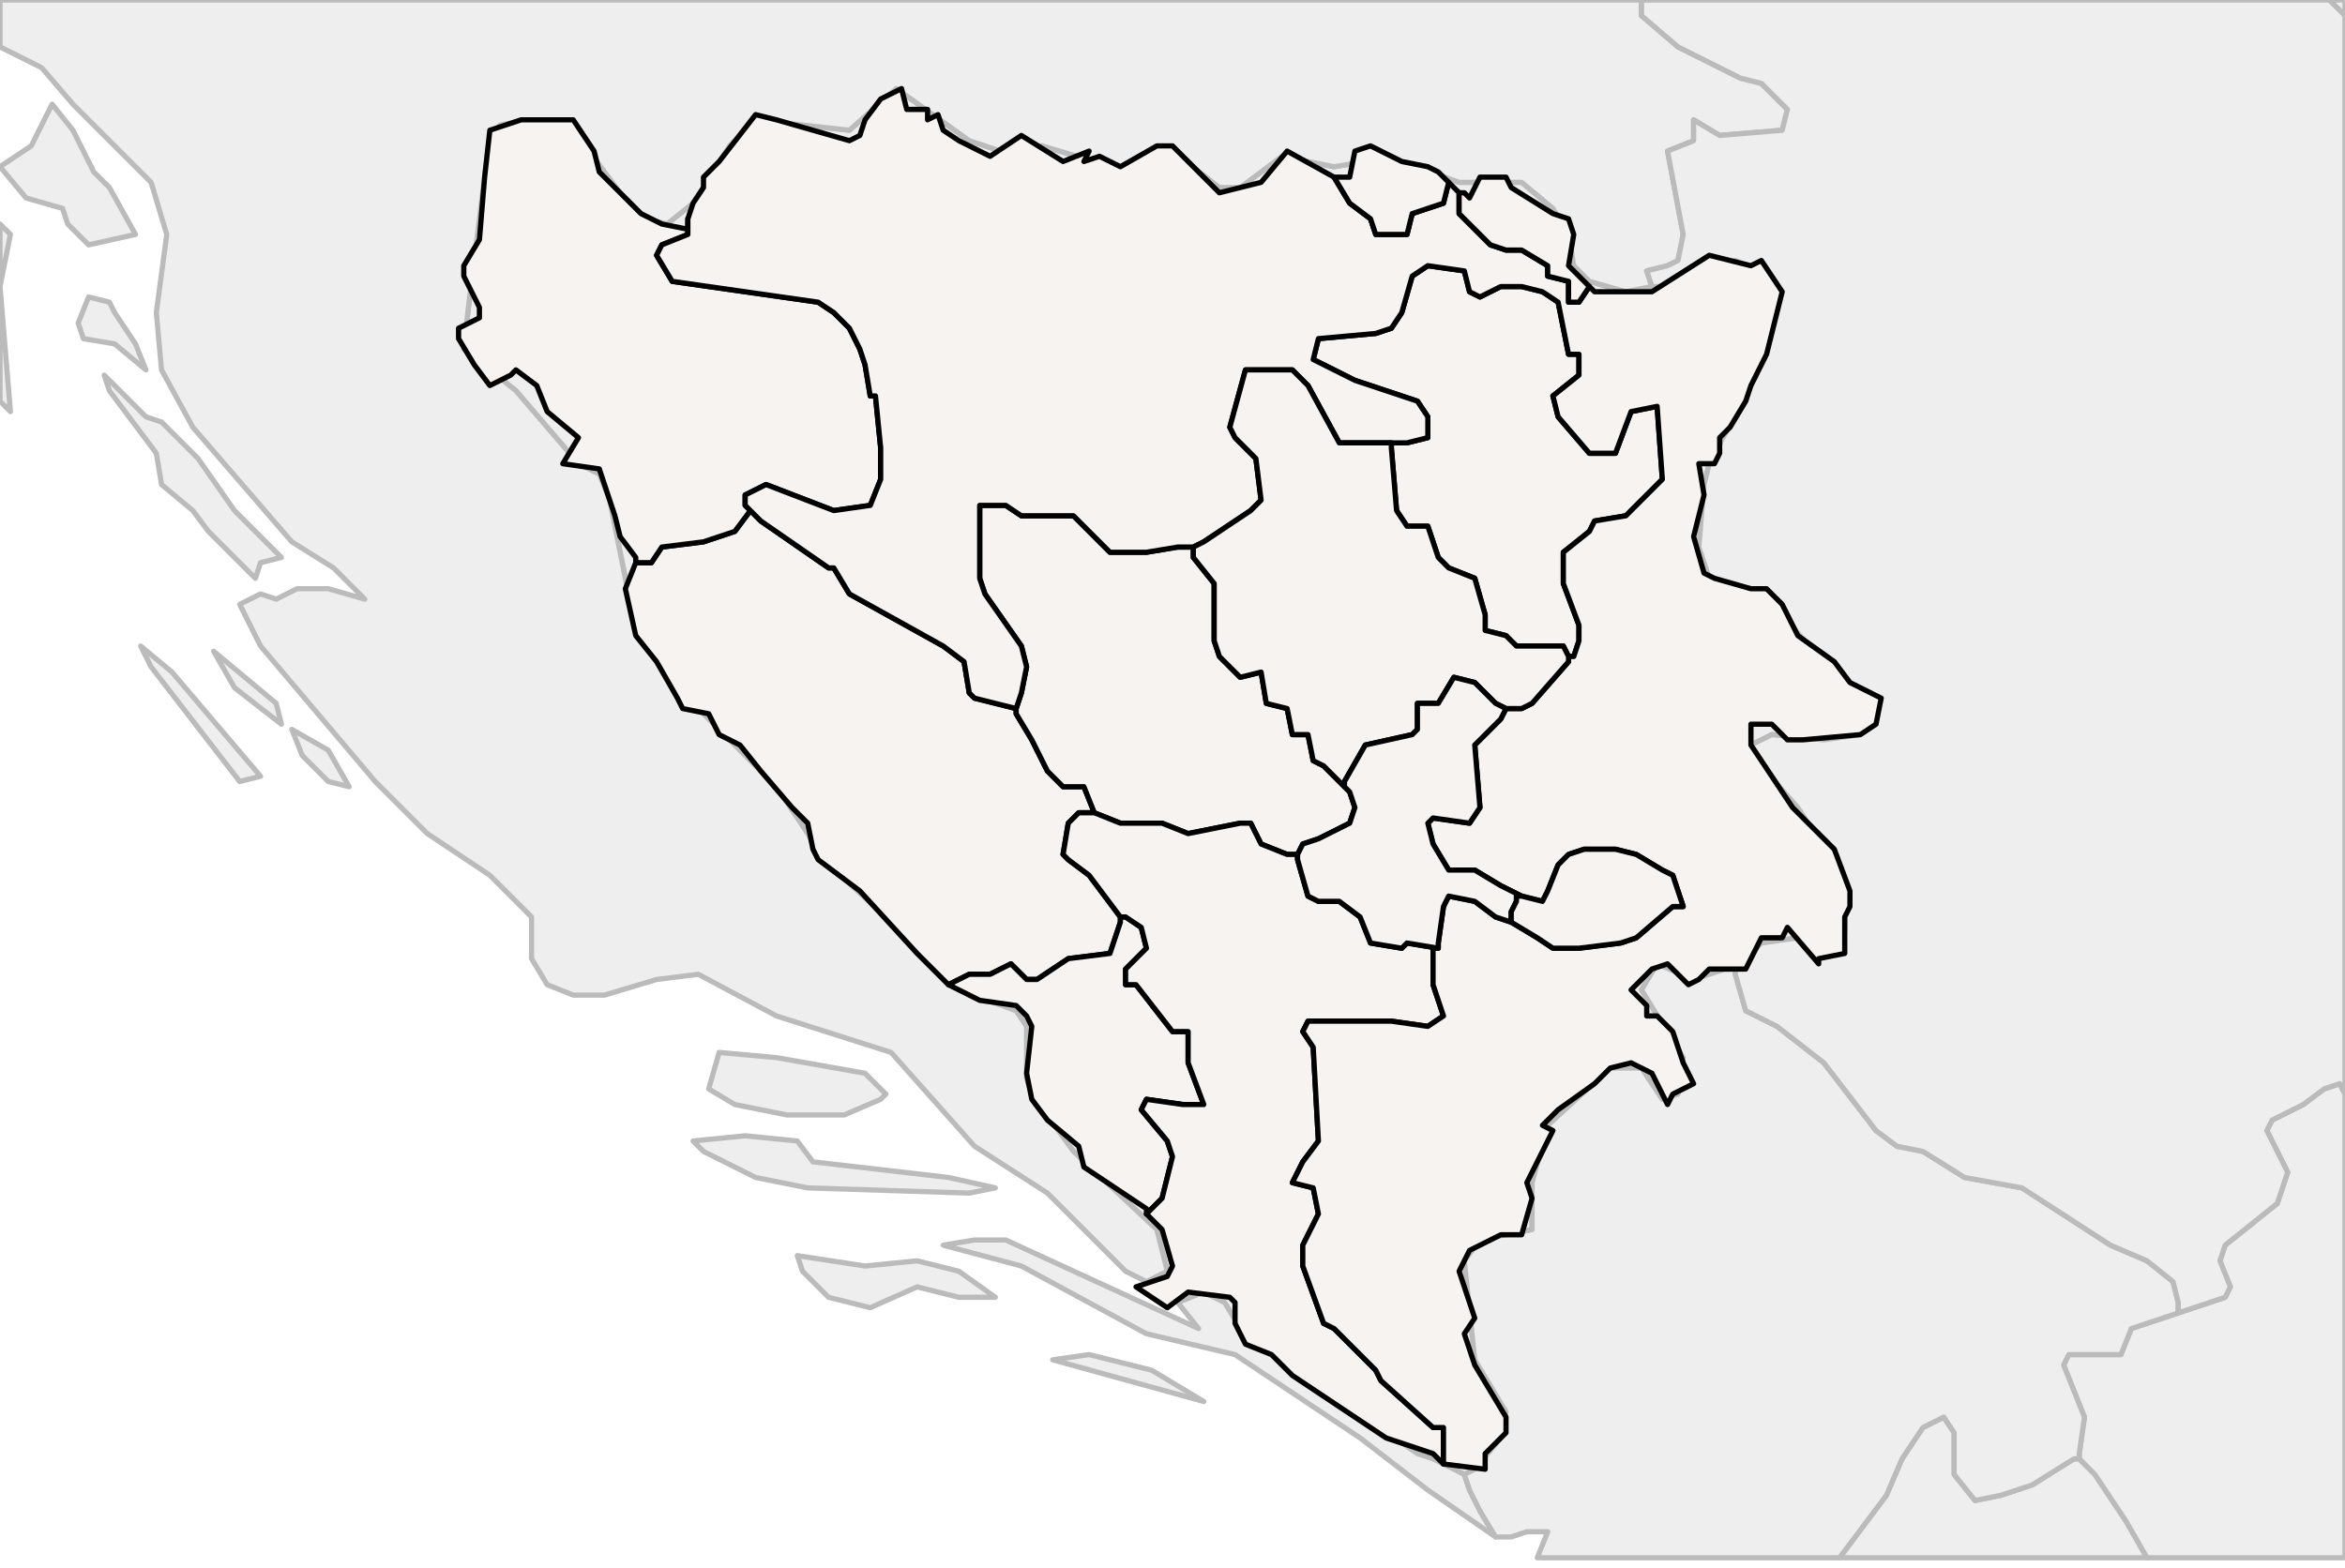 
<svg enable_background="new 0 0 450 301" height="301px" style="stroke-linejoin: round; stroke:#000; fill:#f6f3f0;" version="1.1" viewBox="0 0 450 301" width="450px" xmlns="http://www.w3.org/2000/svg" xmlns:xlink="http://www.w3.org/1999/xlink">
<defs>
<style type="text/css">
<![CDATA[path { fill-rule: evenodd; }
#terra-outros path { fill: #eee; stroke: #bbb; } ]]>
</style>
</defs>
<g id="terra-outros">
<path d="M399,280L398,280L390,285L384,287L379,288L375,283L375,275L373,272L369,274L365,280L362,287L353,299L412,299L408,292L402,283L399,280Z " data-pais="ALB"/>
<path d="M281,283L283,282L288,276L289,271L283,261L281,242L284,238L294,236L294,227L297,216L309,205L315,205L319,211L322,210L323,203L315,190L318,185L325,188L331,186L333,186L338,181L345,180L348,182L352,183L354,179L354,175L354,169L345,155L337,146L336,143L340,141L350,142L357,141L360,138L359,135L348,125L342,118L334,113L328,111L326,105L327,93L328,89L337,72L340,63L341,56L340,53L333,50L325,52L319,55L317,55L312,56L305,54L302,51L301,45L298,40L292,35L280,35L266,30L262,31L256,32L246,30L238,36L234,36L225,29L223,28L215,32L210,31L200,28L195,28L192,29L186,27L172,17L163,25L145,23L140,28L133,39L128,43L124,42L119,37L110,25L106,23L101,23L96,24L94,26L90,58L89,67L99,75L111,89L115,91L117,96L122,121L128,130L134,136L140,142L149,151L155,160L157,164L171,177L184,190L195,194L197,197L197,207L198,210L206,221L222,236L224,244L220,246L226,250L231,248L235,250L238,255L253,265L259,270L272,279L275,280L281,283Z " data-pais="BIH"/>
<path d="M221,263L209,260L202,261L231,269L221,263Z M153,241L154,244L159,249L167,251L176,247L184,249L191,249L184,244L176,242L166,243L153,241Z M287,295L284,290L282,286L281,283L275,280L272,279L259,270L253,265L238,255L235,250L231,248L226,250L230,255L193,238L187,238L181,239L196,243L220,256L237,260L261,276L274,286L287,295Z M191,228L182,226L156,223L153,219L143,218L133,219L135,221L145,226L155,228L186,229L191,228Z M162,214L169,211L170,210L166,206L149,203L138,202L136,209L141,212L151,214L162,214Z M63,144L56,140L58,145L63,150L67,151L63,144Z M53,135L41,125L45,132L54,139L53,135Z M50,149L33,129L27,124L29,128L46,150L50,149Z M50,108L54,107L45,98L38,88L31,81L28,80L20,72L21,75L30,87L31,93L37,98L40,102L49,111L50,108Z M26,66L22,60L21,58L17,57L15,62L16,65L22,66L28,71L26,66Z M0,77L2,79L0,55L2,45L0,43L0,77Z M26,45L21,36L18,33L14,25L10,20L6,28L0,32L5,38L12,40L13,43L17,47L26,45Z M220,246L224,244L222,236L206,221L198,210L197,207L197,197L195,194L184,190L171,177L157,164L155,160L149,151L140,142L134,136L128,130L122,121L117,96L115,91L111,89L99,75L89,67L90,58L94,26L96,24L101,23L106,23L110,25L119,37L124,42L128,43L133,39L140,28L145,23L163,25L172,17L186,27L192,29L195,28L200,28L210,31L215,32L223,28L225,29L234,36L238,36L246,30L256,32L262,31L266,30L280,35L292,35L298,40L301,45L302,51L305,54L312,56L317,55L316,52L320,51L322,50L323,45L320,29L325,27L325,23L330,26L342,25L343,21L338,16L334,15L322,9L315,3L315,0L0,0L0,9L8,13L14,20L29,35L32,45L30,60L31,71L37,82L56,104L64,109L70,115L63,113L57,113L53,115L50,114L46,116L50,124L72,150L82,160L94,168L102,176L102,184L105,189L110,191L116,191L126,188L134,187L149,195L171,202L187,220L201,229L216,244L220,246Z " data-pais="HRV"/>
<path d="M418,252L409,255L407,260L397,260L396,262L398,267L400,272L399,279L399,280L402,283L408,292L412,299L450,299L450,210L449,208L446,209L442,212L436,215L435,217L439,225L437,231L427,239L426,242L428,247L427,249L418,252Z " data-pais="KOS"/>
<path d="M399,280L399,279L400,272L398,267L396,262L397,260L407,260L409,255L418,252L418,250L417,246L412,242L405,239L388,228L377,226L369,221L364,220L360,217L350,204L341,197L335,194L333,187L333,186L331,186L325,188L318,185L315,190L323,203L322,210L319,211L315,205L309,205L297,216L294,227L294,236L284,238L281,242L283,261L289,271L288,276L283,282L281,283L282,286L284,290L287,295L290,295L293,294L297,294L295,299L353,299L362,287L365,280L369,274L373,272L375,275L375,283L379,288L384,287L390,285L398,280L399,280Z " data-pais="MNE"/>
<path d="M450,0L447,0L449,2L450,3L450,0Z " data-pais="ROU"/>
<path d="M315,0L315,3L322,9L334,15L338,16L343,21L342,25L330,26L325,23L325,27L320,29L323,45L322,50L320,51L316,52L317,55L319,55L325,52L333,50L340,53L341,56L340,63L337,72L328,89L327,93L326,105L328,111L334,113L342,118L348,125L359,135L360,138L357,141L350,142L340,141L336,143L337,146L345,155L354,169L354,175L354,179L352,183L348,182L345,180L338,181L333,186L333,187L335,194L341,197L350,204L360,217L364,220L369,221L377,226L388,228L405,239L412,242L417,246L418,250L418,252L427,249L428,247L426,242L427,239L437,231L439,225L435,217L436,215L442,212L446,209L449,208L450,210L450,3L449,2L447,0L315,0Z " data-pais="SRB"/>
</g>
<g id="terra">
<path d="M144,98L144,98L141,102L135,104L127,105L125,108L122,108L122,108L120,113L122,122L126,127L130,134L131,136L136,137L138,141L142,143L146,148L152,155L155,158L156,163L157,165L165,171L176,183L180,187L182,189L186,187L190,187L194,185L197,188L199,188L205,184L213,183L215,177L215,176L215,176L209,168L205,165L204,164L205,158L207,156L210,156L210,156L210,156L208,151L204,151L201,148L198,142L195,137L195,136L195,136L187,134L186,133L185,127L181,124L163,114L160,109L159,109L146,100L144,98Z " data-fips="BK01" data-fips-="BKO1" data-atualpais="BIH" data-name="West Bosnia"/>
<path d="M122,108L125,108L127,105L135,104L141,102L144,98L144,98L143,97L143,95L147,93L160,98L167,97L169,92L169,86L168,76L167,76L166,70L165,67L163,63L160,60L157,58L129,54L126,49L127,47L132,45L132,42L132,44L127,43L123,41L115,33L114,29L110,23L100,23L94,25L93,34L92,46L89,51L89,53L92,59L92,61L88,63L88,65L91,70L94,74L98,72L99,71L103,74L105,79L111,84L108,89L115,90L118,99L119,103L122,107L122,108Z " data-fips="HR19" data-fips-="BKO1" data-atualpais="BIH" data-name="Una-Sana"/>
<path d="M229,105L226,105L220,106L213,106L208,101L206,99L196,99L193,97L188,97L188,100L188,111L189,114L196,124L197,128L196,133L195,136L195,137L198,142L201,148L204,151L208,151L210,156L210,156L210,156L215,158L223,158L228,160L238,158L240,158L242,162L247,164L249,164L249,164L250,162L253,161L259,158L260,155L259,152L258,151L258,151L254,147L252,146L251,141L248,141L247,136L243,135L242,129L238,130L234,126L233,123L233,112L229,107L229,105L229,105Z " data-fips="BK01" data-fips-="BKO1" data-atualpais="BIH" data-name="Central Bosnia"/>
<path d="M215,176L215,177L213,183L205,184L199,188L197,188L194,185L190,187L186,187L182,189L184,190L188,192L195,193L197,195L198,197L197,206L198,211L201,215L207,220L208,224L220,232L220,233L223,230L224,226L225,222L224,219L219,213L220,211L227,212L231,212L228,204L228,198L225,198L218,189L216,189L216,186L220,182L219,178L216,176L215,176Z " data-fips="HR03" data-fips-="BKO1" data-atualpais="BIH" data-name="West Herzegovina"/>
<path d="M210,156L210,156L207,156L205,158L204,164L205,165L209,168L215,176L215,176L216,176L219,178L220,182L216,186L216,189L218,189L225,198L228,198L228,204L231,212L227,212L220,211L219,213L224,219L225,222L224,226L223,230L220,233L223,236L225,243L224,245L218,247L224,251L228,248L236,249L237,250L237,254L239,258L244,260L248,264L266,276L275,279L277,281L277,274L275,274L265,265L264,263L256,255L254,254L250,243L250,239L253,233L252,228L248,227L250,223L253,219L252,201L250,198L251,196L256,196L267,196L274,197L277,195L275,189L275,182L276,182L276,182L270,181L269,182L263,181L261,176L257,173L253,173L251,172L249,165L249,164L247,164L242,162L240,158L238,158L228,160L223,158L215,158L210,156L210,156Z " data-fips="HR03" data-fips-="BKO1" data-atualpais="BIH" data-name="Herzegovina-Neretva"/>
<path d="M302,126L303,123L303,120L300,112L300,108L300,106L305,102L306,100L312,99L319,92L318,78L313,79L310,87L305,87L299,80L298,76L303,72L303,68L301,68L299,58L296,56L292,55L288,55L284,57L282,56L281,52L274,51L271,53L269,60L267,63L264,64L253,65L252,69L260,73L272,77L274,80L274,84L270,85L267,85L267,85L267,86L268,98L270,101L274,101L276,107L278,109L283,111L285,118L285,121L289,122L291,124L300,124L301,126L302,126Z " data-fips="BK00" data-fips-="BKO1" data-atualpais="BIH" data-name="Tuzla"/>
<path d="M132,42L132,45L127,47L126,49L129,54L157,58L160,60L163,63L165,67L166,70L167,76L168,76L169,86L169,92L167,97L160,98L147,93L143,95L143,97L144,98L146,100L159,109L160,109L163,114L181,124L185,127L186,133L187,134L195,136L195,136L196,133L197,128L196,124L189,114L188,111L188,100L188,97L193,97L196,99L206,99L208,101L213,106L220,106L226,105L229,105L229,105L231,104L240,98L242,96L241,88L237,84L236,82L239,71L242,71L248,71L251,74L257,85L262,85L267,85L267,85L270,85L274,84L274,80L272,77L260,73L252,69L253,65L264,64L267,63L269,60L271,53L274,51L281,52L282,56L284,57L288,55L292,55L296,56L299,58L301,68L303,68L303,72L298,76L299,80L305,87L310,87L313,79L318,78L319,92L312,99L306,100L305,102L300,106L300,108L300,112L303,120L303,123L302,126L301,126L301,127L294,135L292,136L289,136L289,136L288,138L283,143L284,155L282,158L275,157L274,158L275,162L278,167L283,167L288,170L292,172L292,172L296,173L297,171L299,166L301,164L304,163L310,163L314,164L319,167L321,168L323,174L321,174L314,180L311,181L303,182L298,182L295,180L290,177L290,177L287,176L283,173L278,172L277,174L276,181L276,182L275,182L275,189L277,195L274,197L267,196L256,196L251,196L250,198L252,201L253,219L250,223L248,227L252,228L253,233L250,239L250,243L254,254L256,255L264,263L265,265L275,274L277,274L277,281L277,281L285,282L285,279L289,275L289,272L283,262L281,256L283,253L280,244L282,240L288,237L292,237L294,230L293,227L298,217L296,216L299,213L306,208L309,205L313,204L317,206L320,212L321,210L325,208L323,204L321,198L318,195L316,195L316,193L313,190L317,186L320,185L324,189L326,188L328,186L335,186L338,180L342,180L343,178L349,185L349,184L354,183L354,176L355,174L355,171L352,163L344,155L336,143L336,139L340,139L343,142L346,142L357,141L360,139L361,134L355,131L352,127L345,122L342,116L339,113L336,113L329,111L327,110L325,103L327,95L326,89L329,89L330,87L330,84L332,82L335,77L336,74L339,68L342,56L338,50L336,51L328,49L317,56L309,56L306,56L305,55L303,58L301,58L301,54L297,53L297,51L292,48L289,48L286,47L280,41L280,37L279,36L278,35L277,39L271,41L270,45L264,45L263,42L259,39L256,34L256,34L247,29L242,35L234,37L225,28L222,28L215,32L211,30L208,31L209,29L204,31L196,26L190,30L184,27L181,25L180,22L178,23L178,21L174,21L173,17L169,19L166,23L165,26L163,27L149,23L145,22L138,31L135,34L135,36L133,39L132,42Z " data-fips="BK00" data-fips-="BKO2" data-atualpais="BIH" data-name="Serbian Republic"/>
<path d="M262,85L257,85L251,74L248,71L242,71L239,71L236,82L237,84L241,88L242,96L240,98L231,104L229,105L229,107L233,112L233,123L234,126L238,130L242,129L243,135L247,136L248,141L251,141L252,146L254,147L258,151L258,151L258,151L258,150L262,143L271,141L272,140L272,135L276,135L279,130L283,131L287,135L289,136L289,136L292,136L294,135L301,127L301,126L300,124L291,124L289,122L285,121L285,118L283,111L278,109L276,107L274,101L270,101L268,98L267,86L267,85L262,85Z " data-fips="BK00" data-fips-="BKO1" data-atualpais="BIH" data-name="Zenica-Doboj"/>
<path d="M289,136L287,135L283,131L279,130L276,135L272,135L272,140L271,141L262,143L258,150L258,151L258,151L259,152L260,155L259,158L253,161L250,162L249,164L249,164L249,165L251,172L253,173L257,173L261,176L263,181L269,182L270,181L276,182L276,182L276,181L277,174L278,172L283,173L287,176L290,177L290,176L290,175L291,173L291,172L292,172L288,170L283,167L278,167L275,162L274,158L275,157L282,158L284,155L283,143L288,138L289,136L289,136L289,136Z " data-fips="BK00" data-fips-="BKO1" data-atualpais="BIH" data-name="Sarajevo"/>
<path d="M290,177L295,180L298,182L303,182L311,181L314,180L321,174L323,174L321,168L319,167L314,164L310,163L304,163L301,164L299,166L297,171L296,173L292,172L292,172L291,172L291,173L290,175L290,176L290,177L290,177Z " data-fips="BK00" data-fips-="BKO1" data-atualpais="BIH" data-name="Bosnian Podrinje"/>
<path d="M256,34L259,39L263,42L264,45L270,45L271,41L277,39L278,35L276,33L274,32L269,31L263,28L260,29L259,34L257,34L256,34Z " data-fips="BK00" data-fips-="BKO2" data-atualpais="BIH" data-name="Posavina"/>
<path d="M280,37L280,41L286,47L289,48L292,48L297,51L297,53L301,54L301,58L303,58L305,55L304,54L301,51L302,45L301,42L298,41L290,36L289,34L284,34L282,38L281,37L280,37Z " data-fips="BK00" data-fips-="BKO2" data-atualpais="BIH" data-name="Posavina"/>
</g>
</svg>
